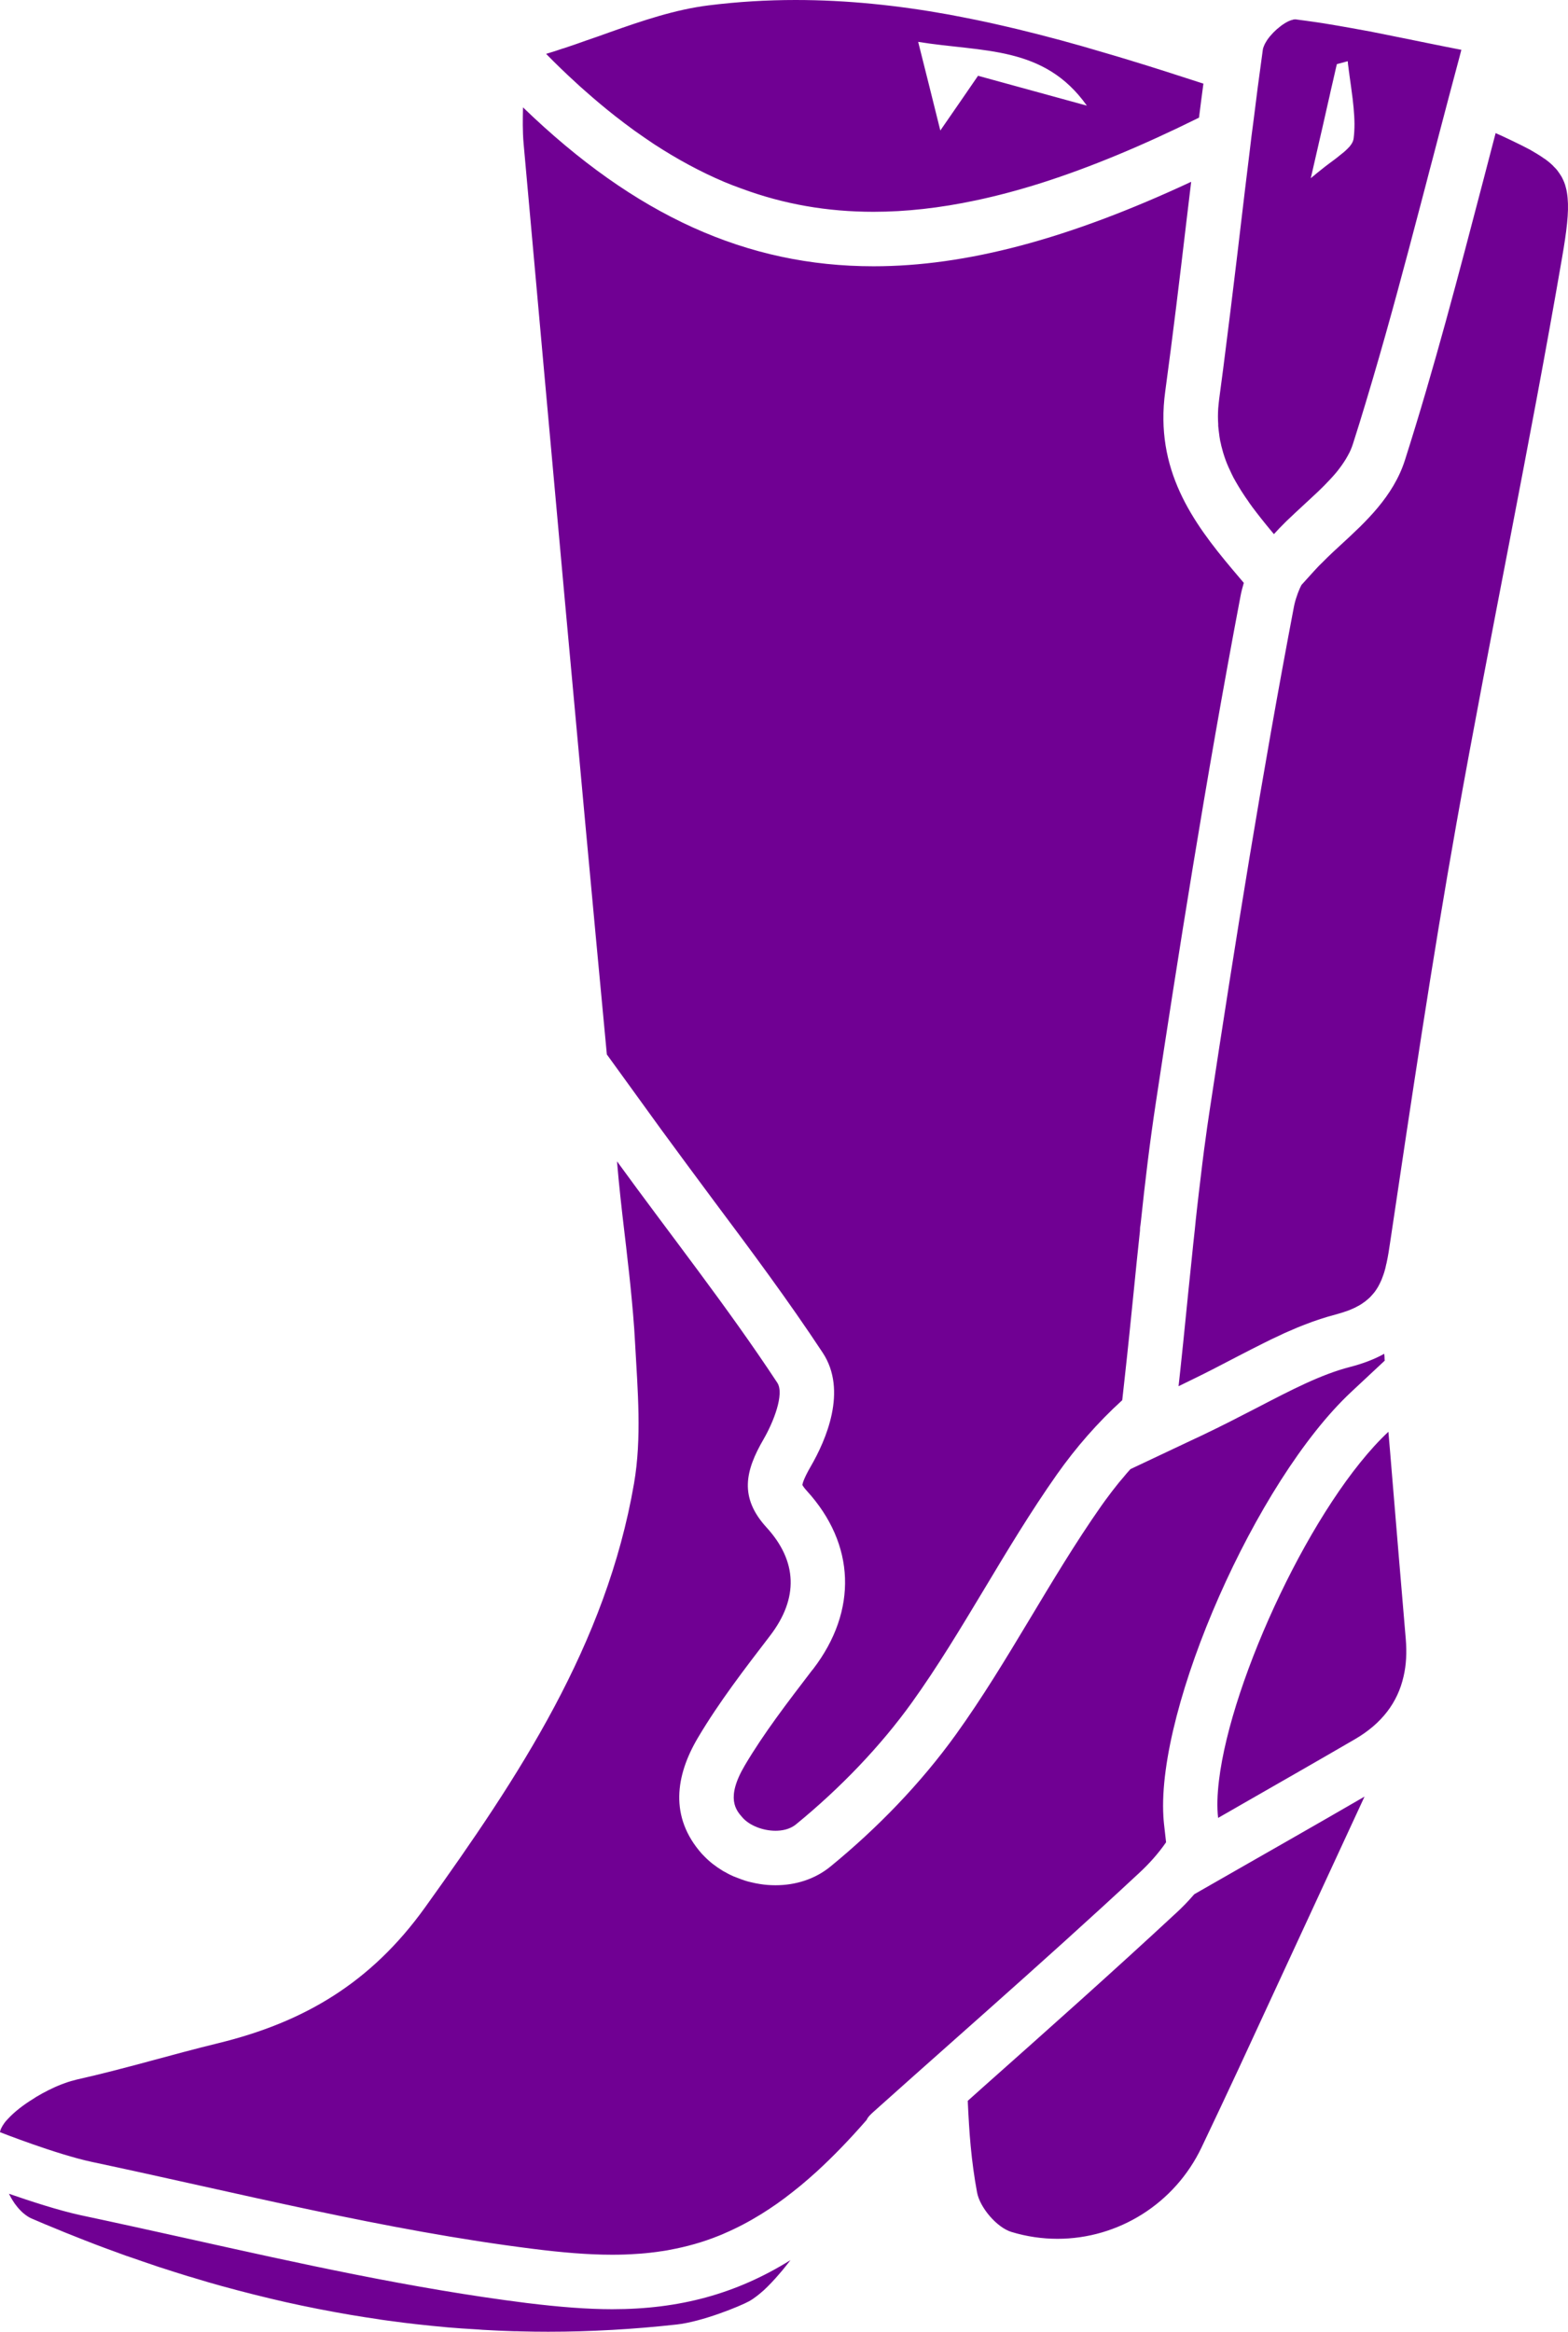 <svg version="1.1" id="图层_1" x="0px" y="0px" width="128.081px" height="190.46px" viewBox="0 0 128.081 190.46" enable-background="new 0 0 128.081 190.46" xml:space="preserve" xmlns="http://www.w3.org/2000/svg" xmlns:xlink="http://www.w3.org/1999/xlink" xmlns:xml="http://www.w3.org/XML/1998/namespace">
  <path fill="#700093" d="M111.46,146.75c-3.43,7.41-6.86,14.83-10.29,22.24c-1,2.14-2,4.28-3.02,6.41c-2.19,4.6-6.8,7.47-11.77,7.47
	c-1.24,0-2.51-0.18-3.76-0.56c-1.19-0.36-2.58-1.99-2.81-3.23s-0.4-2.5-0.52-3.77c-0.06-0.61-0.1-1.21-0.14-1.82
	c-0.04-0.63-0.07-1.26-0.1-1.89c0.44-0.4,0.89-0.79,1.33-1.19c5.18-4.6,10.53-9.36,15.71-14.17c0.43-0.39,0.92-0.89,1.45-1.5
	l0.02-0.02l4.16-2.38l3.43-1.96C107.28,149.16,109.38,147.96,111.46,146.75z M100.66,46.5c-3.25-3.86-6.35-8.15-5.48-14.52
	c0.62-4.55,1.18-9.21,1.71-13.71c0.14-1.13,0.27-2.27,0.41-3.42c-10.05,4.69-18.4,6.9-25.95,6.9c-10.33,0-19.47-4.13-28.63-12.98
	c-0.02,0.94-0.04,1.95,0.05,2.96c2.23,24.8,4.46,49.61,6.8,74.4L54,92.25c1.43,1.96,2.92,3.96,4.35,5.89
	c2.97,3.97,6.04,8.09,8.85,12.35c2.05,3.1,0.26,7.16-0.98,9.3c-0.55,0.95-0.66,1.37-0.68,1.5c0.03,0.06,0.13,0.23,0.36,0.48
	c3.98,4.36,4.17,9.79,0.53,14.55l-0.11,0.13c-2.01,2.63-3.92,5.11-5.48,7.75c-1.59,2.69-0.71,3.67-0.19,4.26
	c0.57,0.65,1.66,1.08,2.7,1.08c0.47,0,1.15-0.09,1.68-0.53c3.67-3,6.93-6.43,9.44-9.92c2.12-2.95,3.99-6.07,5.97-9.36
	c1.84-3.07,3.75-6.25,5.89-9.29c1.56-2.21,3.33-4.24,5.34-6.07l0.18-1.63c0.28-2.51,0.53-4.99,0.77-7.38
	c0.16-1.64,0.33-3.25,0.5-4.84v-0.07c0-0.13,0.01-0.26,0.04-0.39c0.01-0.06,0.01-0.11,0.02-0.16c0.35-3.33,0.74-6.59,1.24-9.87
	c1.72-11.36,4.06-26.32,6.9-41.28c0.07-0.39,0.17-0.77,0.28-1.14L100.66,46.5z M42.99,188.11c-9.35-1.18-18.64-3.25-27.62-5.25
	c-2.89-0.64-5.87-1.3-8.79-1.92c-1.84-0.4-4.14-1.16-5.85-1.75c0.06,0.12,0.12,0.23,0.18,0.34c0.01,0.01,0.01,0.02,0.02,0.03
	c0.06,0.11,0.13,0.22,0.2,0.32c0.04,0.07,0.09,0.14,0.14,0.2c0.16,0.22,0.34,0.42,0.53,0.6c0.06,0.06,0.12,0.11,0.19,0.16
	c0.04,0.04,0.08,0.07,0.13,0.1c0.01,0.01,0.03,0.02,0.04,0.03c0.05,0.04,0.1,0.07,0.15,0.1c0.09,0.06,0.19,0.11,0.29,0.15
	c0.71,0.31,1.43,0.61,2.15,0.9c0.36,0.15,0.74,0.31,1.11,0.45c0.07,0.03,0.13,0.05,0.2,0.08c1.17,0.47,2.34,0.92,3.52,1.34
	c0.05,0.02,0.11,0.04,0.16,0.06c0.37,0.14,0.73,0.27,1.11,0.39c0.53,0.19,1.07,0.37,1.6,0.55c0.33,0.12,0.67,0.23,1,0.33
	c0.55,0.18,1.11,0.36,1.67,0.53c0.18,0.06,0.35,0.11,0.54,0.16c0.12,0.04,0.24,0.07,0.36,0.11c0.68,0.21,1.37,0.41,2.06,0.6
	c1.74,0.48,3.49,0.92,5.25,1.32c1.75,0.39,3.52,0.74,5.29,1.04c0.77,0.13,1.53,0.25,2.3,0.36c0.24,0.05,0.5,0.07,0.74,0.11
	c0.03,0,0.05,0.01,0.08,0.01s0.05,0.01,0.08,0.01c0.71,0.1,1.42,0.19,2.14,0.27c0.89,0.1,1.79,0.19,2.68,0.27c0.01,0,0.01,0,0.01,0
	c0.72,0.06,1.43,0.11,2.16,0.15c0.1,0.01,0.21,0.01,0.31,0.02c0.19,0.02,0.39,0.03,0.59,0.04c0.67,0.04,1.34,0.07,2.01,0.09
	c0.17,0.01,0.34,0.01,0.51,0.01c0.09,0,0.19,0.01,0.28,0.01c0.76,0.02,1.51,0.03,2.27,0.03c3.47,0,6.97-0.2,10.49-0.59
	c2.1-0.23,5.19-1.5,5.92-1.9c0.13-0.07,0.25-0.15,0.38-0.24c0.13-0.09,0.27-0.2,0.41-0.31c0.11-0.09,0.23-0.19,0.35-0.3
	c0.01,0,0.02-0.01,0.03-0.02c0.42-0.39,0.87-0.86,1.32-1.39c0.15-0.17,0.3-0.35,0.45-0.54c0.15-0.18,0.29-0.37,0.44-0.56
	c-4.46,2.78-9.1,4.01-14.56,4.01C47.99,188.62,45.76,188.45,42.99,188.11z M98.39,114.63v0.01c0.02-0.01,0.03-0.02,0.05-0.04
	C98.42,114.61,98.4,114.62,98.39,114.63z M113.1,111.05c0-0.15-0.01-0.31-0.03-0.47c-0.79,0.44-1.72,0.8-2.81,1.08
	c-2.36,0.61-4.78,1.87-7.57,3.32c-1.43,0.74-2.9,1.5-4.52,2.27l-0.98,0.46L92.34,120c-0.21,0.23-0.42,0.47-0.62,0.72
	c-0.21,0.24-0.41,0.48-0.6,0.73c-0.2,0.25-0.4,0.51-0.59,0.77c-0.19,0.25-0.38,0.51-0.57,0.78c-4.23,6.03-7.58,12.7-11.88,18.68
	c-2.87,3.99-6.42,7.65-10.23,10.77c-1.29,1.06-2.89,1.54-4.5,1.54c-0.43,0-0.86-0.03-1.28-0.1c-0.24-0.04-0.47-0.08-0.7-0.14
	c-0.19-0.04-0.37-0.09-0.55-0.15c-0.21-0.07-0.41-0.14-0.6-0.22c-0.21-0.07-0.41-0.16-0.61-0.26c-0.12-0.06-0.24-0.12-0.35-0.19
	c-0.13-0.06-0.25-0.13-0.36-0.21c-0.19-0.11-0.37-0.24-0.54-0.37c-0.09-0.07-0.19-0.13-0.27-0.21c-0.01,0-0.01,0-0.02-0.01
	c-0.16-0.14-0.32-0.28-0.47-0.43c-0.1-0.1-0.19-0.19-0.28-0.29c-2.65-3-2.14-6.38-0.31-9.47c1.73-2.92,3.82-5.63,5.89-8.33
	c2.36-3.08,2.22-6.1-0.28-8.84c-2.26-2.47-1.74-4.64-0.25-7.21c0.79-1.36,1.73-3.7,1.12-4.62c-4.09-6.21-8.72-12.06-13.09-18.08
	c0.16,1.94,0.38,3.89,0.61,5.83c0.09,0.76,0.18,1.51,0.26,2.27c0.08,0.66,0.15,1.33,0.22,2c0.16,1.6,0.31,3.2,0.39,4.81
	c0.21,3.8,0.55,7.7-0.09,11.4c-2.27,13.18-9.4,23.94-17.07,34.63c-4.44,6.19-9.92,9.38-16.85,11.08c-3.87,0.94-7.7,2.11-11.59,2.98
	c-0.16,0.04-0.32,0.08-0.49,0.13c-0.16,0.05-0.33,0.1-0.51,0.17c-0.18,0.06-0.35,0.13-0.52,0.2c-0.17,0.07-0.35,0.15-0.53,0.24
	c-0.17,0.08-0.35,0.16-0.52,0.26c-0.17,0.08-0.34,0.18-0.51,0.28c-0.17,0.09-0.33,0.19-0.49,0.3c-0.82,0.5-1.54,1.07-2.03,1.6
	c-0.05,0.05-0.1,0.1-0.14,0.15c-0.05,0.05-0.08,0.09-0.12,0.14l-0.01,0.01c-0.05,0.07-0.11,0.15-0.15,0.22
	c-0.04,0.06-0.08,0.11-0.1,0.17c-0.04,0.06-0.07,0.12-0.09,0.18c-0.02,0.04-0.03,0.07-0.04,0.1c-0.01,0.05-0.02,0.1-0.03,0.15
	c0,0,4.6,1.81,7.51,2.43c11.98,2.54,23.91,5.58,36.03,7.1c2.3,0.29,4.44,0.48,6.47,0.48c0.68,0,1.35-0.02,2.01-0.07
	c0.22-0.01,0.44-0.03,0.66-0.05c0.24-0.02,0.48-0.05,0.73-0.08c0.19-0.02,0.38-0.05,0.57-0.08c0.09-0.01,0.18-0.02,0.28-0.04
	c0.15-0.02,0.3-0.05,0.45-0.08c1.36-0.25,2.7-0.62,4.03-1.16c0.16-0.06,0.32-0.13,0.47-0.2c1-0.43,1.99-0.95,2.99-1.57
	c0.42-0.26,0.84-0.54,1.27-0.84s0.85-0.62,1.28-0.96c0.22-0.17,0.43-0.34,0.65-0.52c0.43-0.36,0.87-0.74,1.31-1.14
	c1.32-1.21,2.67-2.6,4.08-4.22c0.11-0.26,0.36-0.48,0.58-0.68c1.06-0.95,2.12-1.89,3.18-2.84c2.03-1.8,4.06-3.6,6.09-5.41
	c4.17-3.71,8.33-7.44,12.42-11.25c0.78-0.72,1.55-1.57,2.19-2.5l-0.17-1.5c-0.02-0.2-0.04-0.41-0.05-0.62
	c-0.53-8.96,7.55-27.38,15.34-34.66l2.74-2.56C113.11,111.11,113.11,111.08,113.1,111.05z M98.44,114.6
	c-0.02,0.02-0.03,0.03-0.05,0.04v-0.01C98.4,114.62,98.42,114.61,98.44,114.6z M128.05,16.18c-0.01-0.14-0.03-0.28-0.05-0.41
	c-0.02-0.17-0.06-0.32-0.1-0.47c-0.03-0.14-0.08-0.28-0.13-0.41c-0.05-0.13-0.11-0.25-0.17-0.37c-0.02-0.05-0.05-0.1-0.08-0.14
	c-0.02-0.05-0.06-0.09-0.09-0.14c-0.05-0.08-0.1-0.16-0.16-0.23c0-0.01-0.01-0.01-0.01-0.02c-0.06-0.08-0.11-0.15-0.18-0.22
	c-0.02-0.03-0.06-0.06-0.09-0.09c-0.01-0.02-0.03-0.03-0.05-0.05c-0.06-0.08-0.15-0.16-0.24-0.24s-0.19-0.17-0.3-0.25
	c-0.09-0.08-0.2-0.15-0.31-0.22c-0.17-0.12-0.35-0.24-0.55-0.36c-0.15-0.09-0.3-0.18-0.46-0.27c-0.02-0.02-0.05-0.03-0.08-0.05
	c-0.47-0.25-1.01-0.52-1.62-0.81c-0.25-0.12-0.51-0.24-0.79-0.37c-0.14-0.06-0.28-0.12-0.42-0.19c-0.33,1.24-0.64,2.47-0.96,3.68
	c-2.09,7.99-4.06,15.54-6.45,23.04c-0.95,2.97-3.22,5.06-5.21,6.89c-0.5,0.46-0.98,0.9-1.42,1.35c-0.27,0.26-0.53,0.52-0.77,0.79
	l-1.04,1.15l-0.01,0.01c-0.09,0.17-0.17,0.35-0.24,0.53c-0.05,0.12-0.09,0.24-0.13,0.36c-0.11,0.3-0.19,0.6-0.25,0.91
	c-2.6,13.65-4.8,27.38-6.88,41.12c-0.14,0.91-0.27,1.83-0.39,2.75c-0.02,0.14-0.04,0.29-0.06,0.43c-0.1,0.75-0.19,1.51-0.28,2.27
	c-0.11,0.91-0.22,1.82-0.32,2.73c-0.06,0.51-0.11,1.02-0.16,1.53c-0.09,0.82-0.18,1.64-0.26,2.47c-0.09,0.84-0.17,1.67-0.26,2.51
	c-0.14,1.41-0.28,2.83-0.43,4.27c-0.03,0.29-0.06,0.57-0.09,0.86c-0.09,0.9-0.19,1.8-0.29,2.71c0.48-0.23,0.95-0.46,1.41-0.69
	c0.42-0.21,0.84-0.41,1.24-0.62c0.04-0.02,0.08-0.04,0.12-0.06c1.46-0.75,2.83-1.48,4.16-2.14c0.45-0.23,0.89-0.44,1.33-0.64
	c0.24-0.12,0.48-0.23,0.72-0.33c0.06-0.03,0.13-0.05,0.19-0.08c0.37-0.17,0.74-0.32,1.11-0.46c0.86-0.34,1.72-0.62,2.6-0.85
	c0.14-0.04,0.28-0.08,0.41-0.12c0.11-0.03,0.22-0.07,0.33-0.11c0.17-0.05,0.33-0.11,0.48-0.18c0.15-0.06,0.28-0.12,0.41-0.19
	c0.05-0.03,0.1-0.05,0.15-0.08c0.14-0.07,0.27-0.15,0.39-0.24c0.14-0.09,0.27-0.19,0.38-0.29c0.09-0.07,0.17-0.15,0.25-0.23
	c0.06-0.06,0.11-0.13,0.17-0.19c0.08-0.08,0.15-0.18,0.22-0.27c0.08-0.11,0.15-0.23,0.22-0.34c0.07-0.13,0.14-0.25,0.2-0.39
	c0.07-0.13,0.12-0.27,0.17-0.41c0.06-0.14,0.1-0.28,0.15-0.43c0.06-0.21,0.12-0.42,0.16-0.65c0.01-0.02,0.02-0.05,0.02-0.07
	c0.12-0.54,0.21-1.12,0.3-1.74c1.7-11.4,3.39-22.82,5.41-34.17c2.75-15.43,5.97-30.78,8.63-46.23
	C127.97,18.89,128.16,17.35,128.05,16.18z M114.83,133.89c-0.38-4.41-0.74-8.83-1.14-13.6c-0.09-1.09-0.18-2.21-0.28-3.34
	c-6.12,5.72-12.85,20.18-13.84,28.49c-0.14,1.15-0.17,2.18-0.07,3.05c0.64-0.36,1.27-0.73,1.9-1.09c3.14-1.8,6.22-3.56,9.28-5.34
	c2.18-1.27,3.49-2.99,3.97-5.13C114.87,136,114.92,134.98,114.83,133.89z M98.18,6.79h-0.01c-2-0.65-3.98-1.29-5.96-1.89
	c-0.66-0.2-1.32-0.4-1.98-0.59c-2.37-0.71-4.73-1.35-7.09-1.92c-0.75-0.18-1.5-0.35-2.25-0.52c-0.37-0.08-0.75-0.16-1.13-0.24
	c-0.75-0.15-1.5-0.3-2.25-0.44C73.36,0.44,69.2,0,64.99,0c-2.35,0-4.72,0.14-7.12,0.44c-2.71,0.34-5.35,1.23-8.11,2.21
	c-0.61,0.22-1.22,0.44-1.85,0.65c-0.61,0.22-1.24,0.44-1.88,0.65c-0.01,0.01-0.01,0.01-0.02,0c-0.46,0.16-0.93,0.31-1.4,0.45v0.01
	h0.01c0.8,0.82,1.59,1.58,2.39,2.31c0.27,0.25,0.53,0.49,0.8,0.72c0.8,0.71,1.6,1.38,2.4,2.01c0.53,0.42,1.07,0.82,1.6,1.21
	c0.54,0.38,1.07,0.75,1.61,1.11c1.89,1.23,3.79,2.26,5.72,3.08c0.48,0.2,0.96,0.39,1.45,0.56c3.43,1.27,6.98,1.89,10.76,1.89
	c2.66,0,5.43-0.31,8.35-0.93c1.75-0.37,3.55-0.85,5.41-1.44c3.98-1.27,8.23-3.04,12.83-5.32c0.12-0.92,0.23-1.85,0.36-2.78
	C98.26,6.82,98.22,6.81,98.18,6.79z M79.89,6.19c-0.62,0.91-1.65,2.4-3.08,4.47C76.13,7.93,75.67,6.07,75,3.42
	c5.27,0.86,10.28,0.27,13.78,5.21C85.89,7.84,82.99,7.04,79.89,6.19z M116.76,3.55c-0.84-0.17-1.68-0.34-2.51-0.51
	c-0.02-0.01-0.04-0.01-0.06-0.01c-0.78-0.16-1.56-0.32-2.34-0.47c-0.11-0.02-0.22-0.04-0.33-0.06c-0.77-0.14-1.53-0.28-2.29-0.41
	c-0.04-0.01-0.09-0.01-0.13-0.02c-0.16-0.03-0.31-0.06-0.47-0.08c-0.36-0.06-0.71-0.12-1.07-0.17c-0.56-0.08-1.12-0.16-1.67-0.23
	c-0.03-0.01-0.05-0.01-0.08-0.01c-0.08,0-0.17,0.01-0.26,0.05c-0.05,0-0.09,0.02-0.14,0.04c-0.12,0.04-0.24,0.1-0.36,0.17
	c-0.05,0.03-0.11,0.06-0.16,0.1c-0.09,0.05-0.17,0.11-0.26,0.18c-0.07,0.05-0.14,0.11-0.21,0.17c-0.07,0.05-0.14,0.11-0.21,0.18
	c-0.07,0.06-0.13,0.12-0.2,0.19c-0.19,0.2-0.37,0.41-0.51,0.62c-0.11,0.17-0.2,0.33-0.26,0.49c-0.05,0.11-0.08,0.21-0.09,0.31
	c-0.02,0.15-0.04,0.3-0.06,0.45c-0.24,1.73-0.47,3.46-0.68,5.2c-0.13,0.93-0.24,1.86-0.35,2.79c-0.24,1.93-0.47,3.87-0.7,5.81
	c-0.18,1.56-0.37,3.12-0.56,4.68c-0.19,1.57-0.38,3.13-0.58,4.69c-0.2,1.63-0.41,3.25-0.63,4.88c-0.03,0.26-0.06,0.52-0.08,0.77
	c-0.03,0.45-0.03,0.88,0,1.3c0,0.01,0,0.01,0,0.02v0.09c-0.01,0.01,0,0.02,0,0.03c0.02,0.21,0.04,0.42,0.07,0.62
	c0.02,0.19,0.05,0.37,0.08,0.54c0.01,0.08,0.03,0.15,0.05,0.22c0.03,0.17,0.07,0.33,0.12,0.5c0.05,0.2,0.11,0.41,0.18,0.61
	c0.13,0.4,0.29,0.79,0.48,1.18c0.07,0.16,0.15,0.32,0.23,0.48c0.02,0.03,0.04,0.07,0.05,0.1c0.12,0.22,0.25,0.44,0.38,0.66
	c0.15,0.25,0.31,0.51,0.48,0.76c0.09,0.14,0.19,0.28,0.29,0.42c0.09,0.15,0.2,0.29,0.3,0.43c0,0.01,0,0.01,0.01,0.01
	c0,0,0,0.01,0.01,0.01c0,0.01,0.01,0.01,0.01,0.02s0.01,0.01,0.01,0.02c0.48,0.64,1,1.3,1.55,1.96c0.08,0.1,0.17,0.2,0.25,0.3
	c0.28-0.31,0.57-0.62,0.87-0.91l0.18-0.18c0.24-0.23,0.48-0.46,0.72-0.68c0.37-0.35,0.74-0.68,1.1-1.02
	c0.25-0.23,0.49-0.45,0.73-0.68c0.34-0.32,0.66-0.65,0.96-0.97c0.18-0.19,0.34-0.37,0.5-0.56c0.13-0.15,0.25-0.31,0.36-0.46
	c0.11-0.15,0.22-0.3,0.32-0.46c0.1-0.15,0.19-0.3,0.27-0.45c0.02-0.03,0.04-0.06,0.05-0.09c0.08-0.14,0.15-0.28,0.21-0.42
	c0.07-0.17,0.14-0.34,0.19-0.51c0.35-1.09,0.69-2.19,1.02-3.29c0.75-2.49,1.47-4.99,2.17-7.53c0.29-1.05,0.58-2.11,0.86-3.17
	c0.33-1.2,0.65-2.42,0.97-3.64c0.32-1.22,0.65-2.44,0.97-3.68c0.17-0.67,0.35-1.34,0.53-2.02c0.18-0.67,0.35-1.35,0.53-2.03
	c0.54-2.05,1.08-4.12,1.65-6.23c0.05-0.19,0.1-0.39,0.15-0.58C118.5,3.9,117.63,3.73,116.76,3.55z M110.57,11.31
	c-0.01,0.06-0.02,0.12-0.04,0.17c-0.02,0.07-0.05,0.13-0.08,0.19c-0.05,0.09-0.12,0.19-0.2,0.29c0,0.01-0.01,0.02-0.03,0.03
	c-0.05,0.06-0.11,0.12-0.16,0.17c-0.18,0.18-0.39,0.36-0.63,0.54c-0.13,0.11-0.273,0.22-0.422,0.333
	c-0.15,0.113-0.307,0.227-0.467,0.347c-0.19,0.14-0.38,0.29-0.58,0.45c-0.1,0.08-0.2,0.16-0.3,0.24c0,0-0.001,0.001-0.002,0.001
	c-0.099,0.08-0.199,0.159-0.299,0.249c-0.1,0.07-0.19,0.15-0.29,0.24c0.23-1.02,0.44-1.94,0.64-2.79c0-0.02,0.01-0.03,0.01-0.05
	c0.105-0.45,0.205-0.88,0.3-1.294c0.095-0.414,0.185-0.811,0.27-1.196c0.07-0.32,0.14-0.63,0.21-0.93c0.07-0.3,0.14-0.6,0.2-0.89
	c0.14-0.58,0.26-1.14,0.39-1.7c0.04-0.16,0.07-0.31,0.11-0.47c0.29-0.08,0.59-0.16,0.89-0.24l0,0h0c0.01,0.17,0.03,0.35,0.06,0.53
	c0.02,0.17,0.04,0.35,0.07,0.53c0,0.01,0,0.01,0,0.02c0.09,0.66,0.19,1.33,0.27,1.99c0.06,0.48,0.1,0.96,0.13,1.44
	c0.01,0.21,0.02,0.41,0.02,0.62C110.64,10.53,110.62,10.92,110.57,11.31z" class="color c1"/>
</svg>